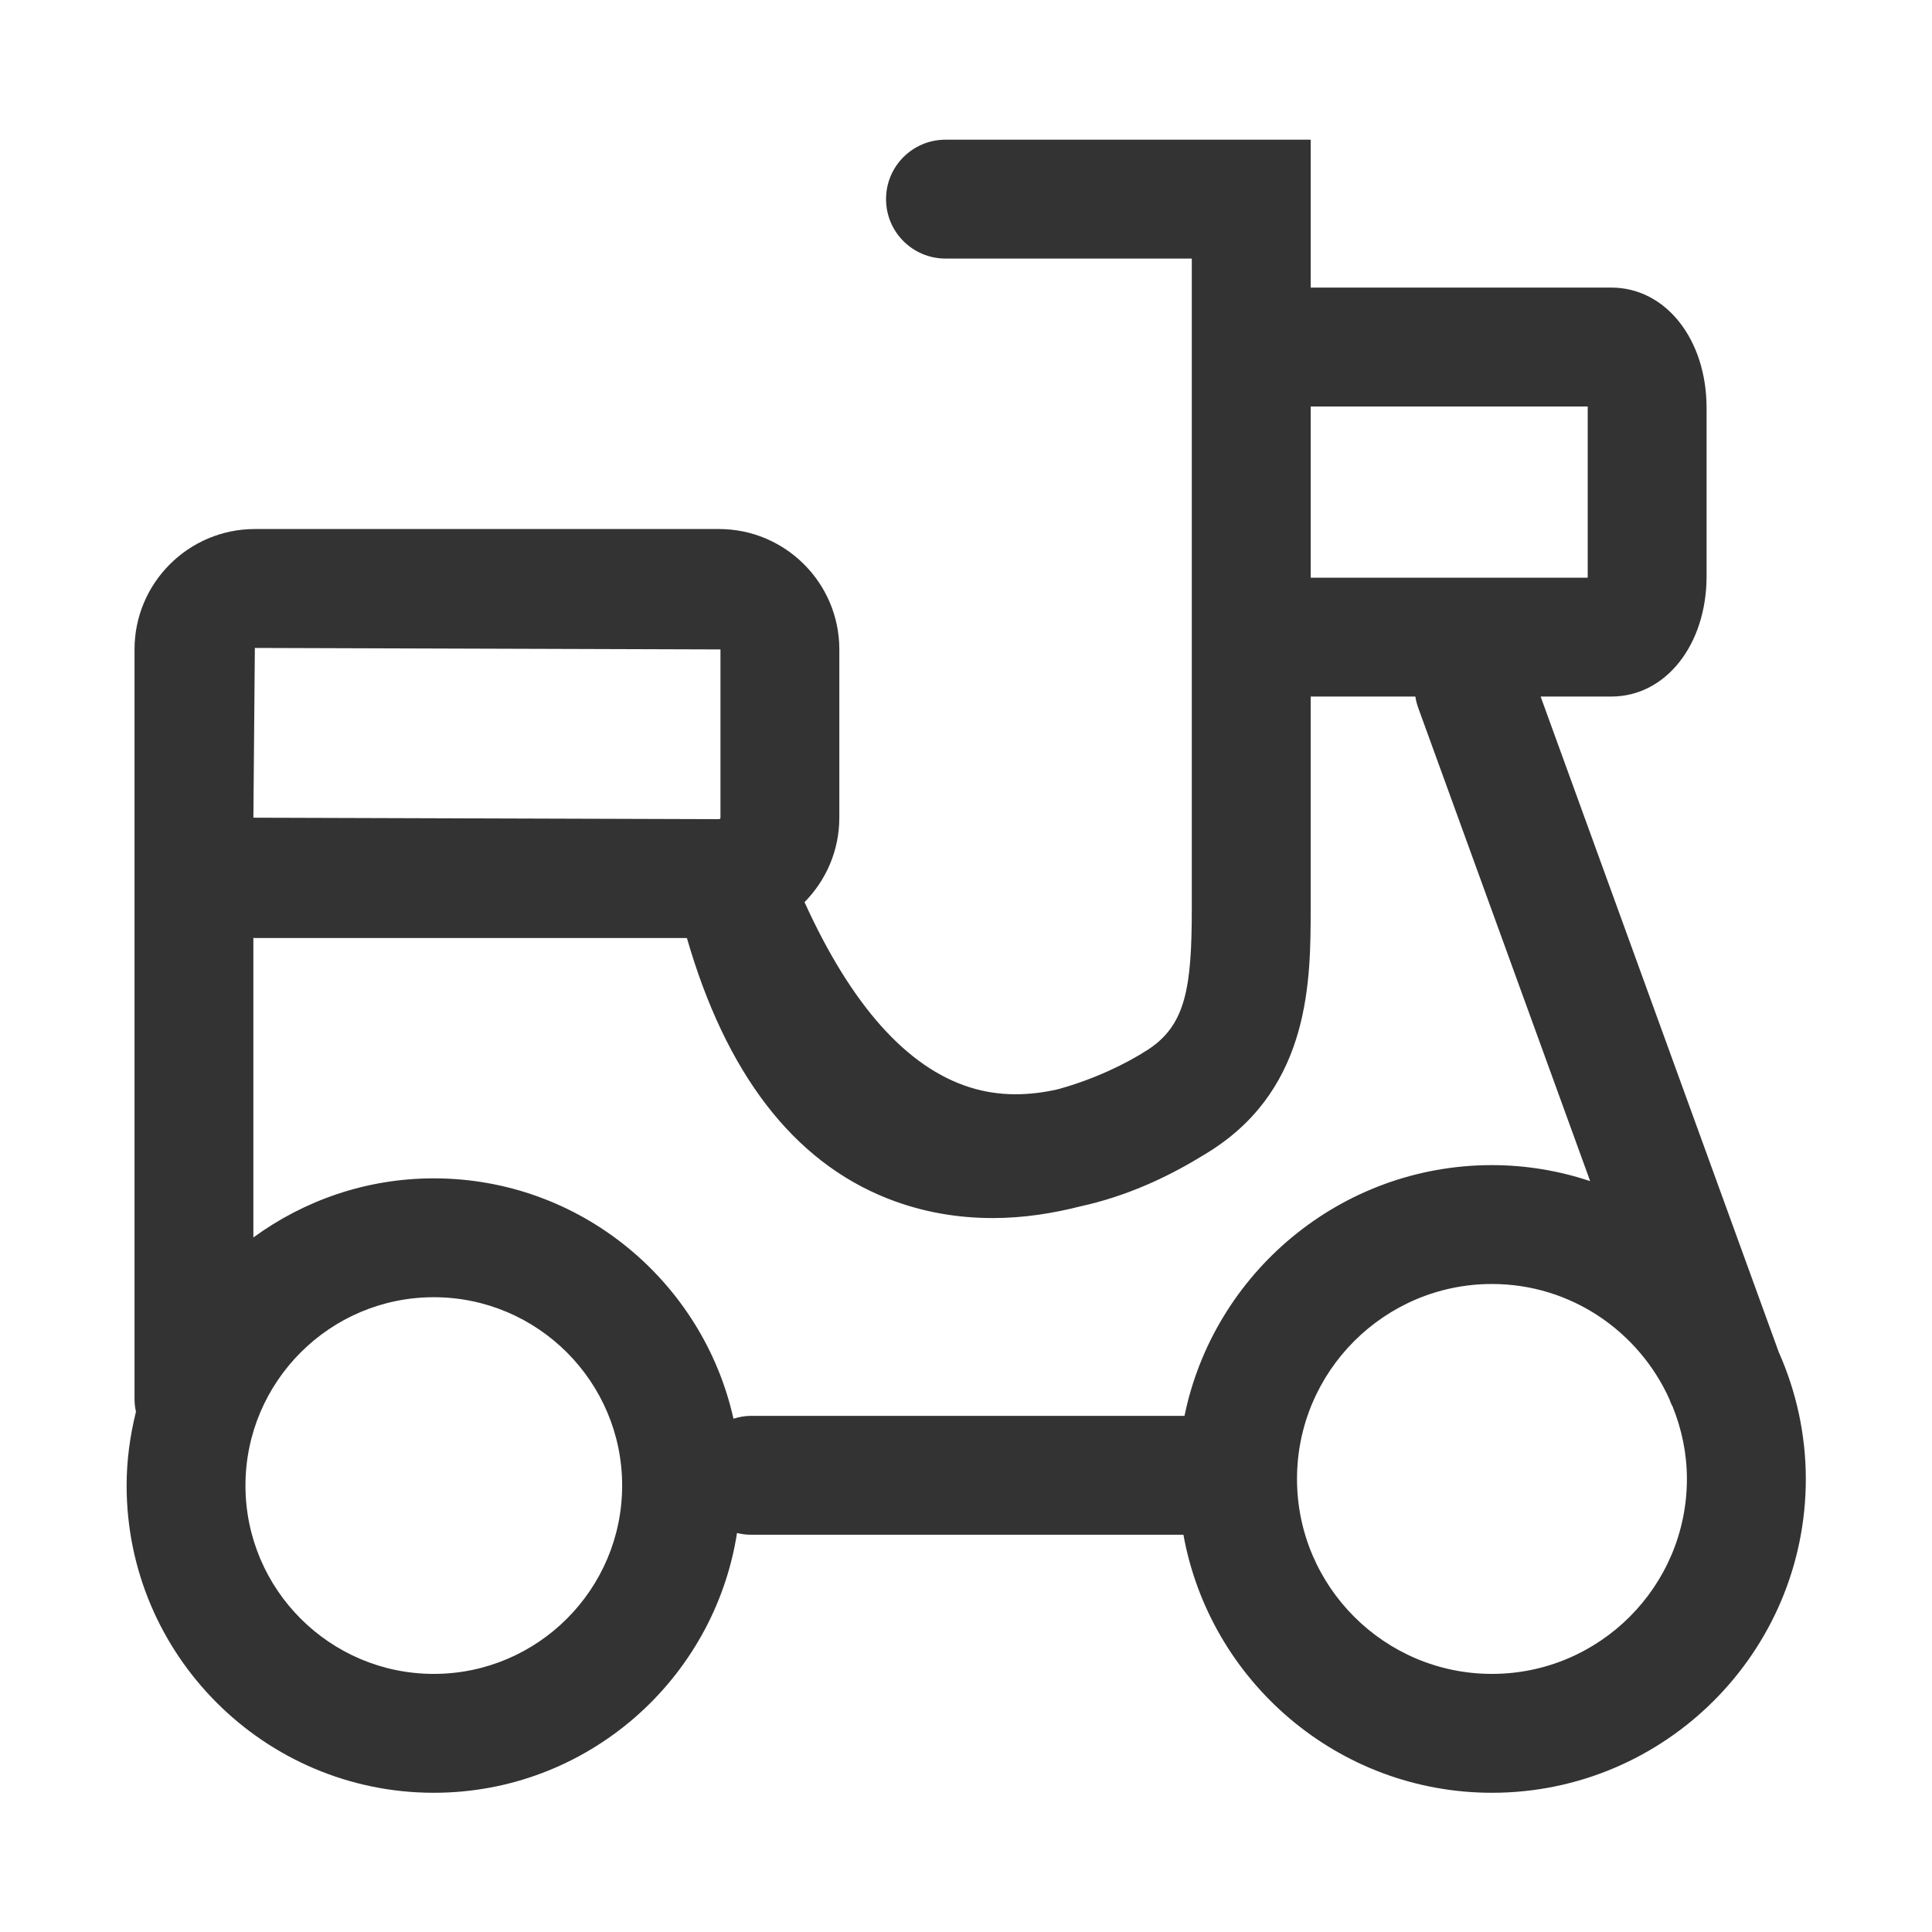<?xml version="1.0" standalone="no"?><!DOCTYPE svg PUBLIC "-//W3C//DTD SVG 1.1//EN" "http://www.w3.org/Graphics/SVG/1.1/DTD/svg11.dtd"><svg class="icon" width="200px" height="200.00px" viewBox="0 0 1024 1024" version="1.1" xmlns="http://www.w3.org/2000/svg"><path fill="#333333" d="M942.78 716.66L816.56 369.18h37.51c28.76 0 50.45-27.42 50.45-63.79v-89.18c0-36.36-21.69-63.78-50.45-63.78H694.69V74.04H501.12c-17.4 0-31.5 14.1-31.5 31.5s14.1 31.5 31.5 31.5h130.56v344.33c0 42.23-3.25 61.99-23.36 75.05-11.08 7.19-28.37 15.67-47.78 20.95-14.77 3.35-30.56 3.95-46.41-1.03-33.56-10.53-62.98-43.71-87.72-98.19 11.39-11.53 18.45-27.33 18.45-44.78v-89.18c0-35.17-28.61-63.79-63.78-63.79h-246c-35.17 0-63.78 28.62-63.78 63.79v397.32c0 2.32 0.28 4.56 0.76 6.74-3.11 12.56-4.95 25.62-4.95 39.13 0 89.78 73.04 162.83 162.83 162.83 81.22 0 148.54-59.83 160.69-137.68 2.34 0.55 4.74 0.92 7.25 0.92h229.36c14.01 77.64 81.93 136.76 163.55 136.76 91.72 0 166.33-74.61 166.33-166.33-0.02-23.93-5.2-46.64-14.34-67.22zM841.51 215.43c0.01 0.26 0.01 0.51 0.01 0.78v89.18c0 0.27 0 0.53-0.01 0.79H694.69v-90.74h146.82zM135.08 343.42l246.78 0.79v89.18c0 0.44-0.34 0.78-0.78 0.78l-246.78-0.78 0.78-89.97z m94.84 543.78c-55.04 0-99.82-44.78-99.82-99.82 0-55.05 44.78-99.83 99.82-99.83 55.05 0 99.83 44.78 99.83 99.83 0 55.04-44.78 99.82-99.83 99.82z m397.89-136.76H397.86c-3.19 0-6.21 0.62-9.11 1.5-16.24-72.78-81.23-127.39-158.83-127.39-35.75 0-68.74 11.72-95.63 31.33V497.09c0.27 0 0.52 0.08 0.78 0.08h229c20.66 71.59 56.24 118.22 106.28 138.03 18.9 7.48 37.84 10.4 55.9 10.4 16.54 0 32.18-2.59 46.56-6.25 24.27-5.3 45.9-15.45 63.46-26.14 2.69-1.59 4.87-2.95 6.36-3.92 52.05-33.8 52.05-90.42 52.05-127.89V369.18h55.49c0.31 1.99 0.79 3.98 1.5 5.94L842.82 626c-16.4-5.42-33.86-8.46-52.05-8.46-80.27 0.01-147.44 57.16-162.96 132.9zM790.77 887.2c-56.98 0-103.33-46.35-103.33-103.33s46.35-103.33 103.33-103.33c41.85 0 77.79 25.12 94.02 60.98l0.58 1.59c0.32 0.88 0.8 1.64 1.19 2.47 4.76 11.87 7.54 24.74 7.54 38.29-0.01 56.98-46.36 103.33-103.33 103.33z"  /></svg>
